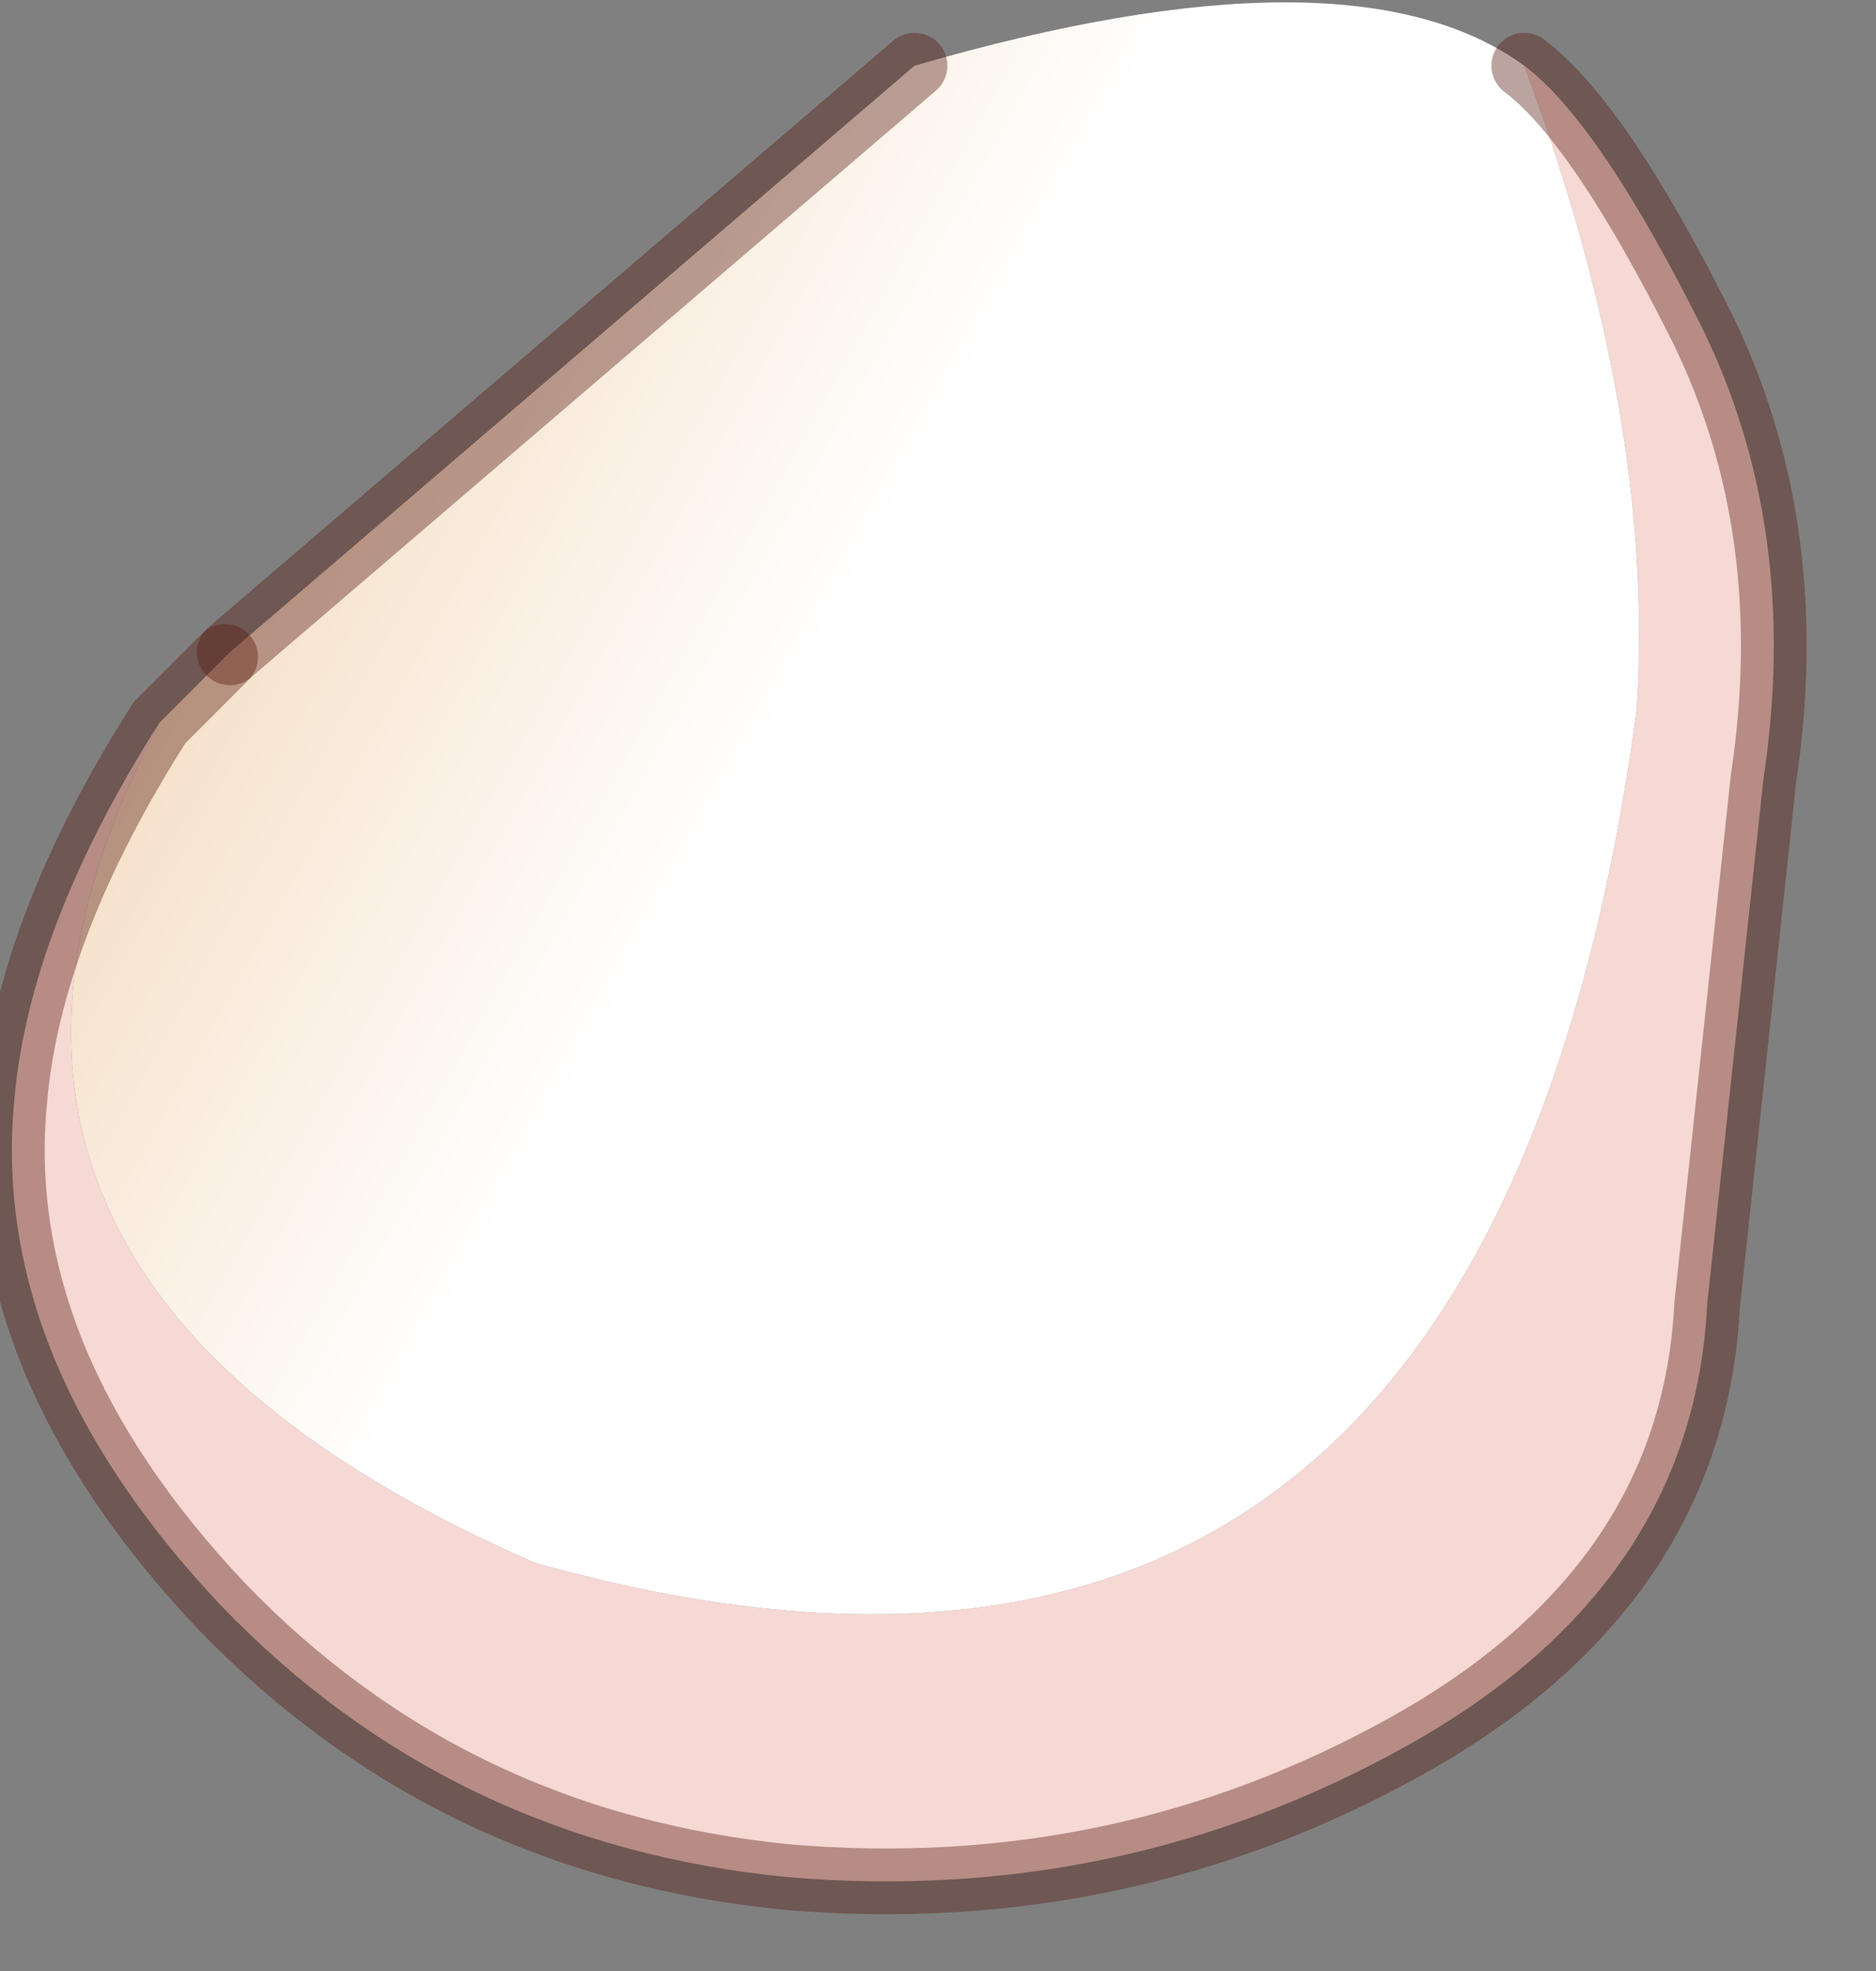 <?xml version="1.0" encoding="utf-8"?>
<svg version="1.1" id="Layer_1"
xmlns="http://www.w3.org/2000/svg"
xmlns:xlink="http://www.w3.org/1999/xlink"
width="20px" height="21px"
xml:space="preserve">
<rect width="100%" height="100%" fill="#808080" stroke="none"/>
<g id="PathID_4830" transform="matrix(1, 0, 0, 1, 9.55, 9.85)">
<path style="fill:#F6D8D4;fill-opacity:1" d="M-3.85 6.8Q6.3 9.65 7.9 -2.3Q8.1 -5.4 6.7 -9.15Q7.5 -8.55 8.6 -6.35Q9.65 -4.2 9.25 -1.55L8.65 4.05Q8.5 7.05 5.45 8.75Q2.4 10.45 -1.15 10.15Q-4.75 9.8 -7.2 7.25Q-9.65 4.65 -9.4 1.9Q-9.25 0.05 -7.85 -2.15Q-10.95 3.7 -3.85 6.8" />
<linearGradient
id="LinearGradID_1076" gradientUnits="userSpaceOnUse" gradientTransform="matrix(-0.003, -0.002, 0.005, -0.009, -5.2, -1.1)" spreadMethod ="pad" x1="-819.2" y1="0" x2="819.2" y2="0" >
<stop  offset="0" style="stop-color:#FFFFFF;stop-opacity:1" />
<stop  offset="1" style="stop-color:#F6E0C8;stop-opacity:1" />
</linearGradient>
<path style="fill:url(#LinearGradID_1076) " d="M-7.85 -2.15L-7.15 -2.85L-7.1 -2.9L0.2 -9.15Q4.85 -10.5 6.7 -9.15Q8.1 -5.4 7.9 -2.3Q6.3 9.65 -3.85 6.8Q-10.95 3.7 -7.85 -2.15" />
<path style="fill:none;stroke-width:0.7;stroke-linecap:round;stroke-linejoin:miter;stroke-miterlimit:5;stroke:#551911;stroke-opacity:0.4" d="M6.7 -9.15Q7.5 -8.55 8.6 -6.35Q9.65 -4.2 9.25 -1.55L8.65 4.05Q8.5 7.05 5.45 8.75Q2.4 10.45 -1.15 10.15Q-4.75 9.8 -7.2 7.25Q-9.65 4.65 -9.4 1.9Q-9.25 0.05 -7.85 -2.15L-7.15 -2.85" />
<path style="fill:none;stroke-width:0.7;stroke-linecap:round;stroke-linejoin:miter;stroke-miterlimit:5;stroke:#551911;stroke-opacity:0.4" d="M-7.1 -2.9L0.2 -9.15" />
</g>
</svg>
